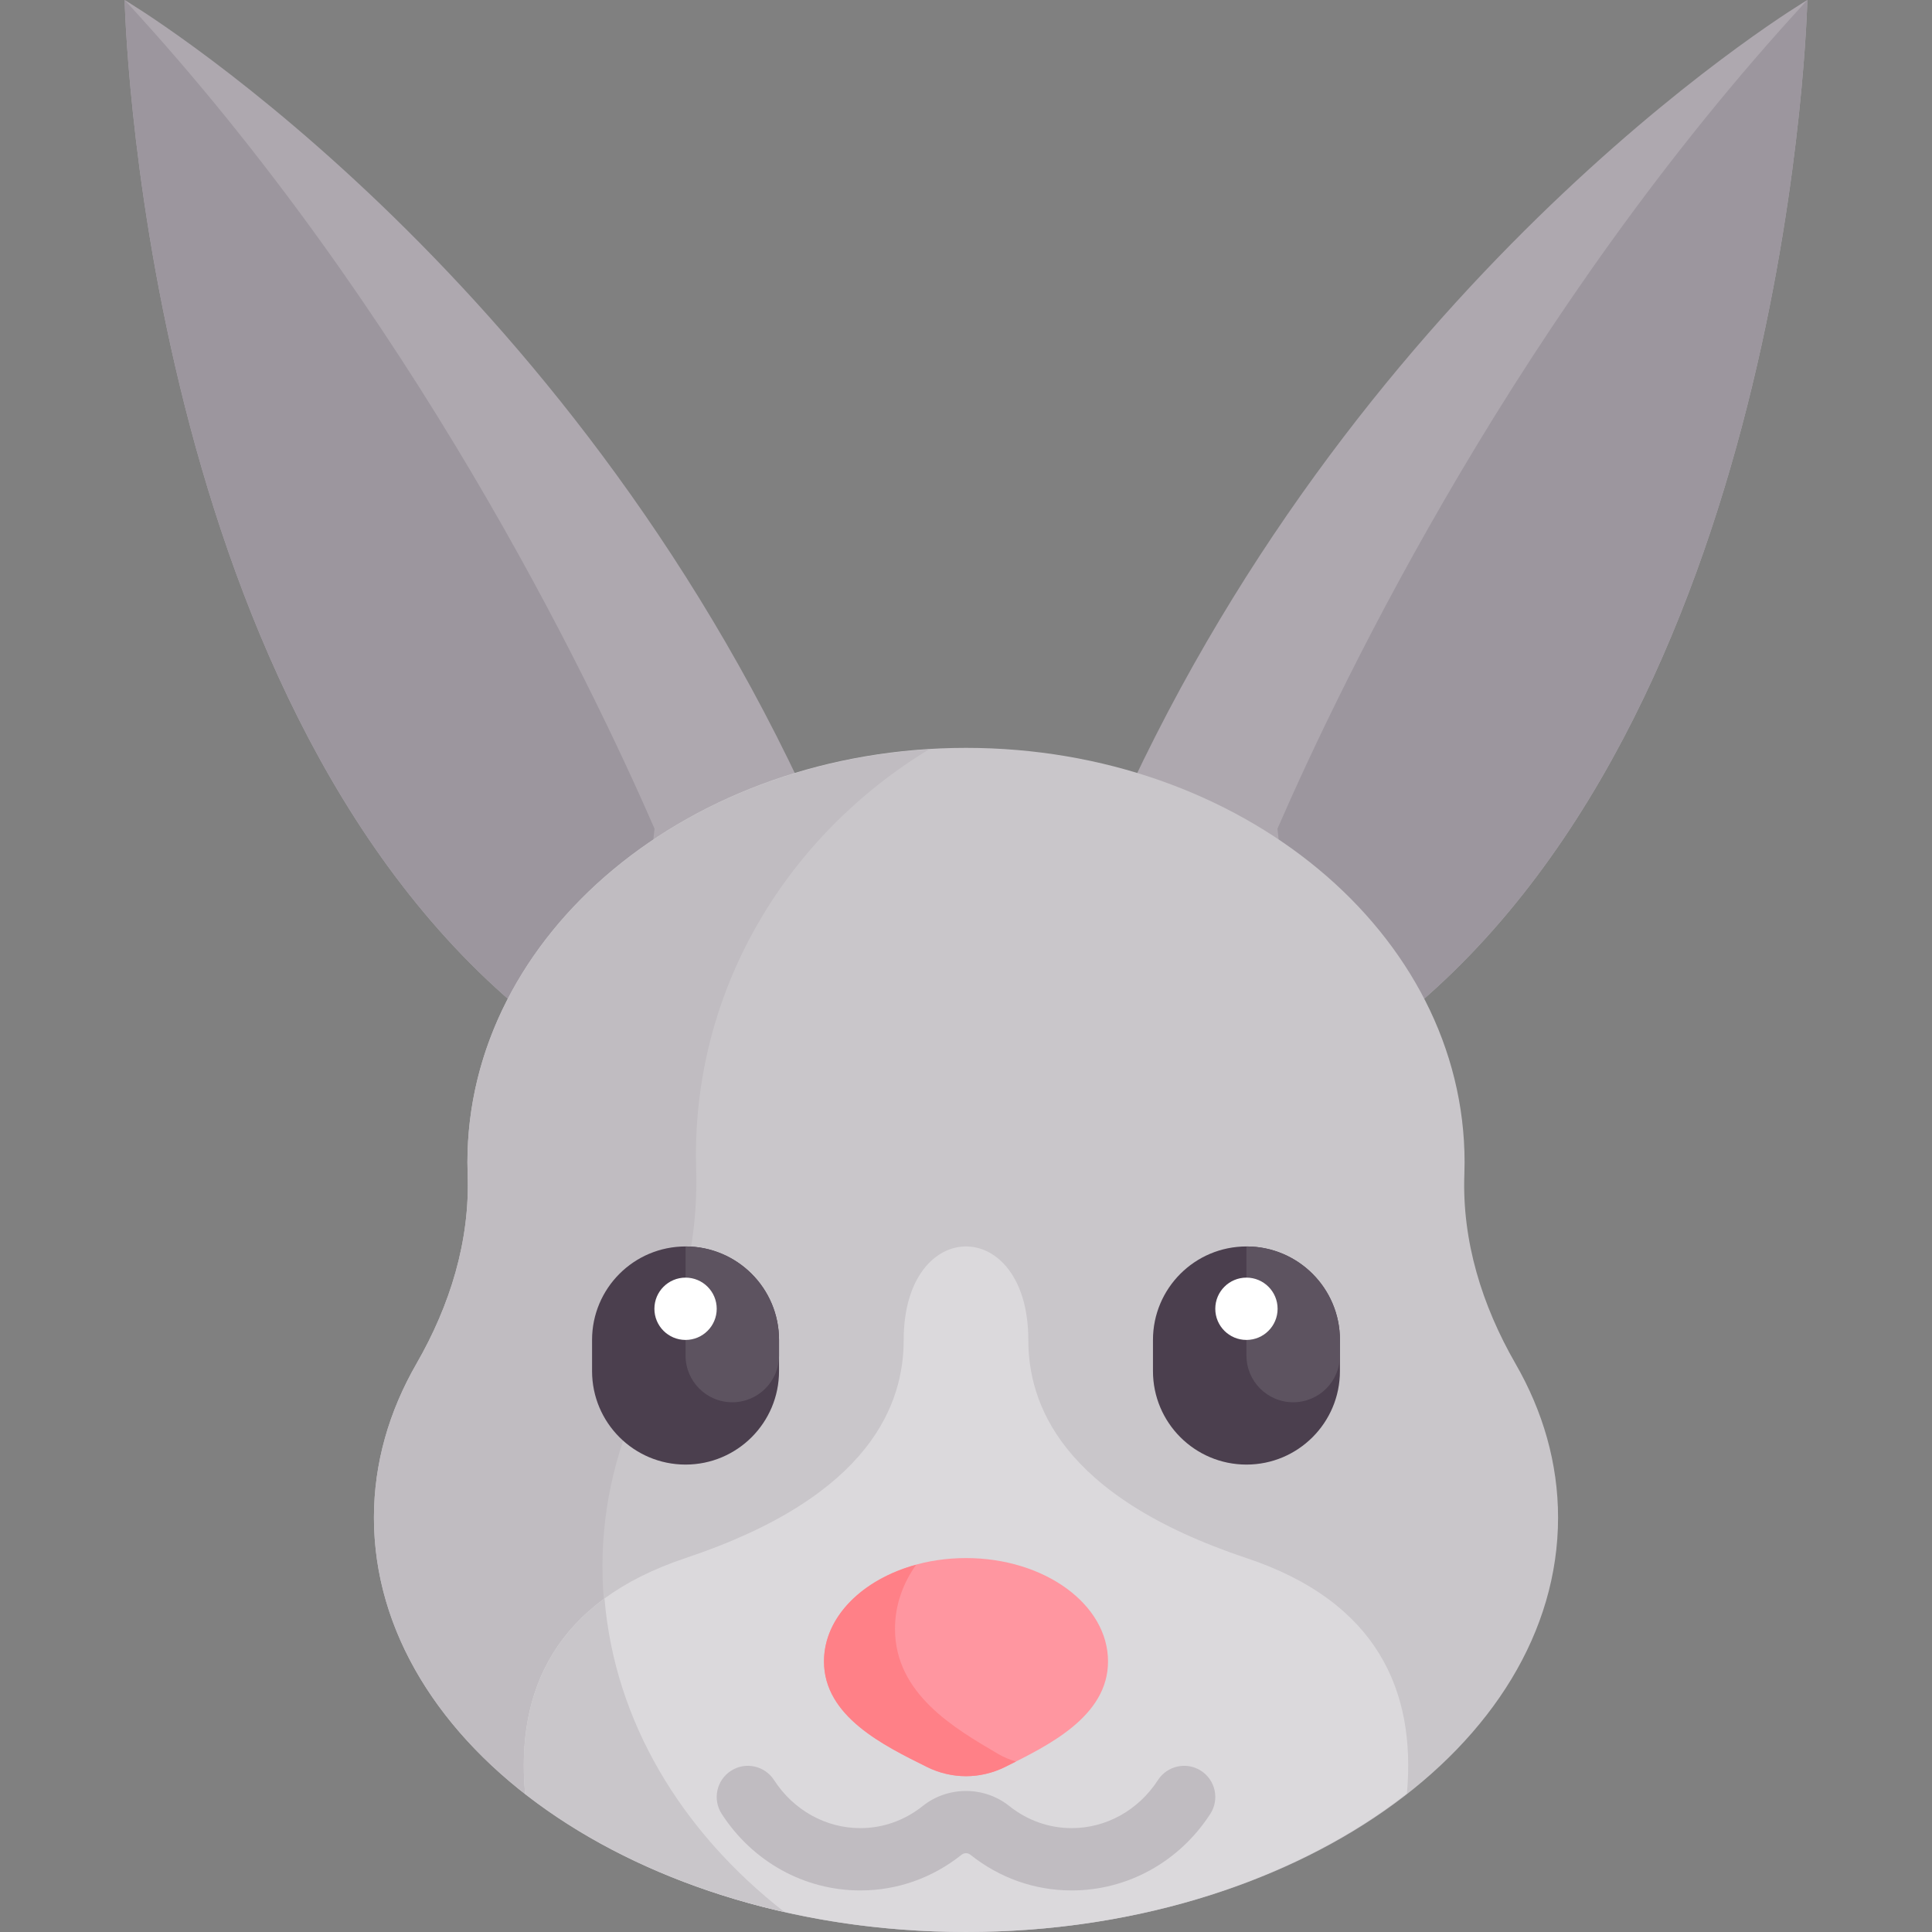 <?xml version="1.0" encoding="iso-8859-1"?>
<!-- Generator: Adobe Illustrator 19.0.0, SVG Export Plug-In . SVG Version: 6.00 Build 0)  -->
<svg version="1.1" id="Capa_1" xmlns="http://www.w3.org/2000/svg" xmlns:xlink="http://www.w3.org/1999/xlink" x="0px" y="0px"
	 viewBox="0 0 512 512" style="enable-background:new 0 0 512 512;" xml:space="preserve">
<rect x="0" y="0" width="512" height="512" fill="#808080" stroke="none"/>
<path style="fill:#AEA8AF;" d="M478.968,0c0,0-3.969,183.681-105.29,267.871L299.871,208C366.574,66.722,478.968,0,478.968,0z"/>
<path style="fill:#9C969E;" d="M373.677,267.871l-32.684-26.514l-2.454-21.745C356.36,178.724,403.169,82.115,478.968,0
	C478.968,0,474.998,183.681,373.677,267.871z"/>
<path style="fill:#AEA8AF;" d="M33.032,0c0,0,3.969,183.681,105.29,267.871L212.129,208C145.426,66.722,33.032,0,33.032,0z"/>
<path style="fill:#9C969E;" d="M138.323,267.871l32.684-26.514l2.454-21.745C155.64,178.724,108.831,82.115,33.032,0
	C33.032,0,37.002,183.681,138.323,267.871z"/>
<path style="fill:#C9C6CA;" d="M401.638,361.412c-8.914-15.482-14.206-32.579-13.566-50.215c0.038-1.053,0.058-2.111,0.058-3.172
	c0-60.659-59.156-109.832-132.129-109.832s-132.129,49.174-132.129,109.832c0,1.061,0.019,2.118,0.058,3.172
	c0.639,17.636-4.652,34.733-13.566,50.215c-7.251,12.594-11.266,26.338-11.266,40.755C99.097,462.826,169.345,512,256,512
	s156.903-49.174,156.903-109.832C412.903,387.75,408.889,374.006,401.638,361.412z"/>
<path style="fill:#C0BCC1;" d="M159.656,415.105c0-16.695,4.015-32.608,11.266-47.191c8.914-17.926,14.206-37.723,13.566-58.144
	c-0.038-1.219-0.057-2.444-0.057-3.672c0-45.302,24.685-84.965,61.739-107.492c-68.364,4.195-122.298,51.52-122.298,109.419
	c0,1.061,0.019,2.118,0.057,3.172c0.64,17.636-4.652,34.733-13.566,50.215c-7.251,12.594-11.266,26.338-11.266,40.756
	c0,48.893,45.67,90.279,108.754,104.512C178.191,483.543,159.656,451.105,159.656,415.105z"/>
<path style="fill:#4B3F4E;" d="M181.677,388.129L181.677,388.129c-13.682,0-24.774-11.092-24.774-24.774v-8.258
	c0-13.682,11.092-24.774,24.774-24.774l0,0c13.682,0,24.774,11.092,24.774,24.774v8.258
	C206.452,377.037,195.36,388.129,181.677,388.129z"/>
<path style="fill:#5D5360;" d="M181.677,330.323v28.903c0,6.841,5.546,12.387,12.387,12.387s12.387-5.546,12.387-12.387v-4.129
	C206.452,341.414,195.36,330.323,181.677,330.323z"/>
<circle style="fill:#FFFFFF;" cx="181.68" cy="346.84" r="8.258"/>
<path style="fill:#4B3F4E;" d="M330.323,388.129L330.323,388.129c-13.682,0-24.774-11.092-24.774-24.774v-8.258
	c0-13.682,11.092-24.774,24.774-24.774l0,0c13.682,0,24.774,11.092,24.774,24.774v8.258
	C355.097,377.037,344.005,388.129,330.323,388.129z"/>
<path style="fill:#5D5360;" d="M330.323,330.323v28.903c0,6.841,5.546,12.387,12.387,12.387s12.387-5.546,12.387-12.387v-4.129
	C355.097,341.414,344.005,330.323,330.323,330.323z"/>
<circle style="fill:#FFFFFF;" cx="330.32" cy="346.84" r="8.258"/>
<path style="fill:#DBD9DC;" d="M330.323,412.903c-49.548-16.516-57.806-41.29-57.806-57.806s-8.258-24.774-16.516-24.774
	s-16.516,8.258-16.516,24.774s-8.258,41.29-57.806,57.806c-34.586,11.529-44.987,35.14-42.524,62.384
	C167.884,497.769,209.517,512,256,512s88.116-14.232,116.847-36.713C375.31,448.043,364.908,424.432,330.323,412.903z"/>
<path style="fill:#C0BCC1;" d="M284.012,500.988c-9.79,0-19.085-3.278-26.871-9.48c-0.649-0.524-1.633-0.52-2.282-0.004
	c-7.79,6.206-17.081,9.484-26.871,9.484c-14.782,0-28.512-7.585-36.73-20.286c-2.476-3.827-1.379-8.94,2.452-11.419
	c3.823-2.476,8.94-1.375,11.419,2.452c5.157,7.976,13.706,12.738,22.859,12.738c6.012,0,11.746-2.036,16.577-5.883
	c6.621-5.282,16.242-5.286,22.871,0.004c4.827,3.843,10.56,5.879,16.577,5.879c9.153,0,17.698-4.762,22.859-12.742
	c2.48-3.823,7.593-4.919,11.419-2.452c3.831,2.48,4.927,7.593,2.452,11.419C312.524,493.403,298.794,500.988,284.012,500.988z"/>
<path style="fill:#FF96A0;" d="M256,412.903c20.787,0,37.638,12.262,37.638,27.389c0,14.588-15.818,22.269-27.234,27.949
	c-6.617,3.292-14.19,3.292-20.807,0c-11.416-5.68-27.234-13.361-27.234-27.949C218.362,425.166,235.213,412.903,256,412.903z"/>
<path style="fill:#FF8087;" d="M264.416,464.756c-11.416-6.727-27.234-15.826-27.234-33.105c0-6.234,2.076-12.036,5.611-16.98
	c-14.262,3.896-24.431,13.881-24.431,25.621c0,14.587,15.818,22.269,27.234,27.949c6.617,3.292,14.19,3.292,20.807,0
	c0.917-0.456,1.87-0.932,2.834-1.416C267.596,466.338,265.976,465.675,264.416,464.756z"/>
<path style="fill:#C9C6CA;" d="M207.851,506.68c-27.293-21.29-44.97-50.498-47.65-83.068c-17.48,12.784-22.899,31.203-21.048,51.675
	c-0.008,0.015-0.013,0.03-0.021,0.045C157.476,489.662,181.066,500.637,207.851,506.68z"/>
<g>
</g>
<g>
</g>
<g>
</g>
<g>
</g>
<g>
</g>
<g>
</g>
<g>
</g>
<g>
</g>
<g>
</g>
<g>
</g>
<g>
</g>
<g>
</g>
<g>
</g>
<g>
</g>
<g>
</g>
</svg>
